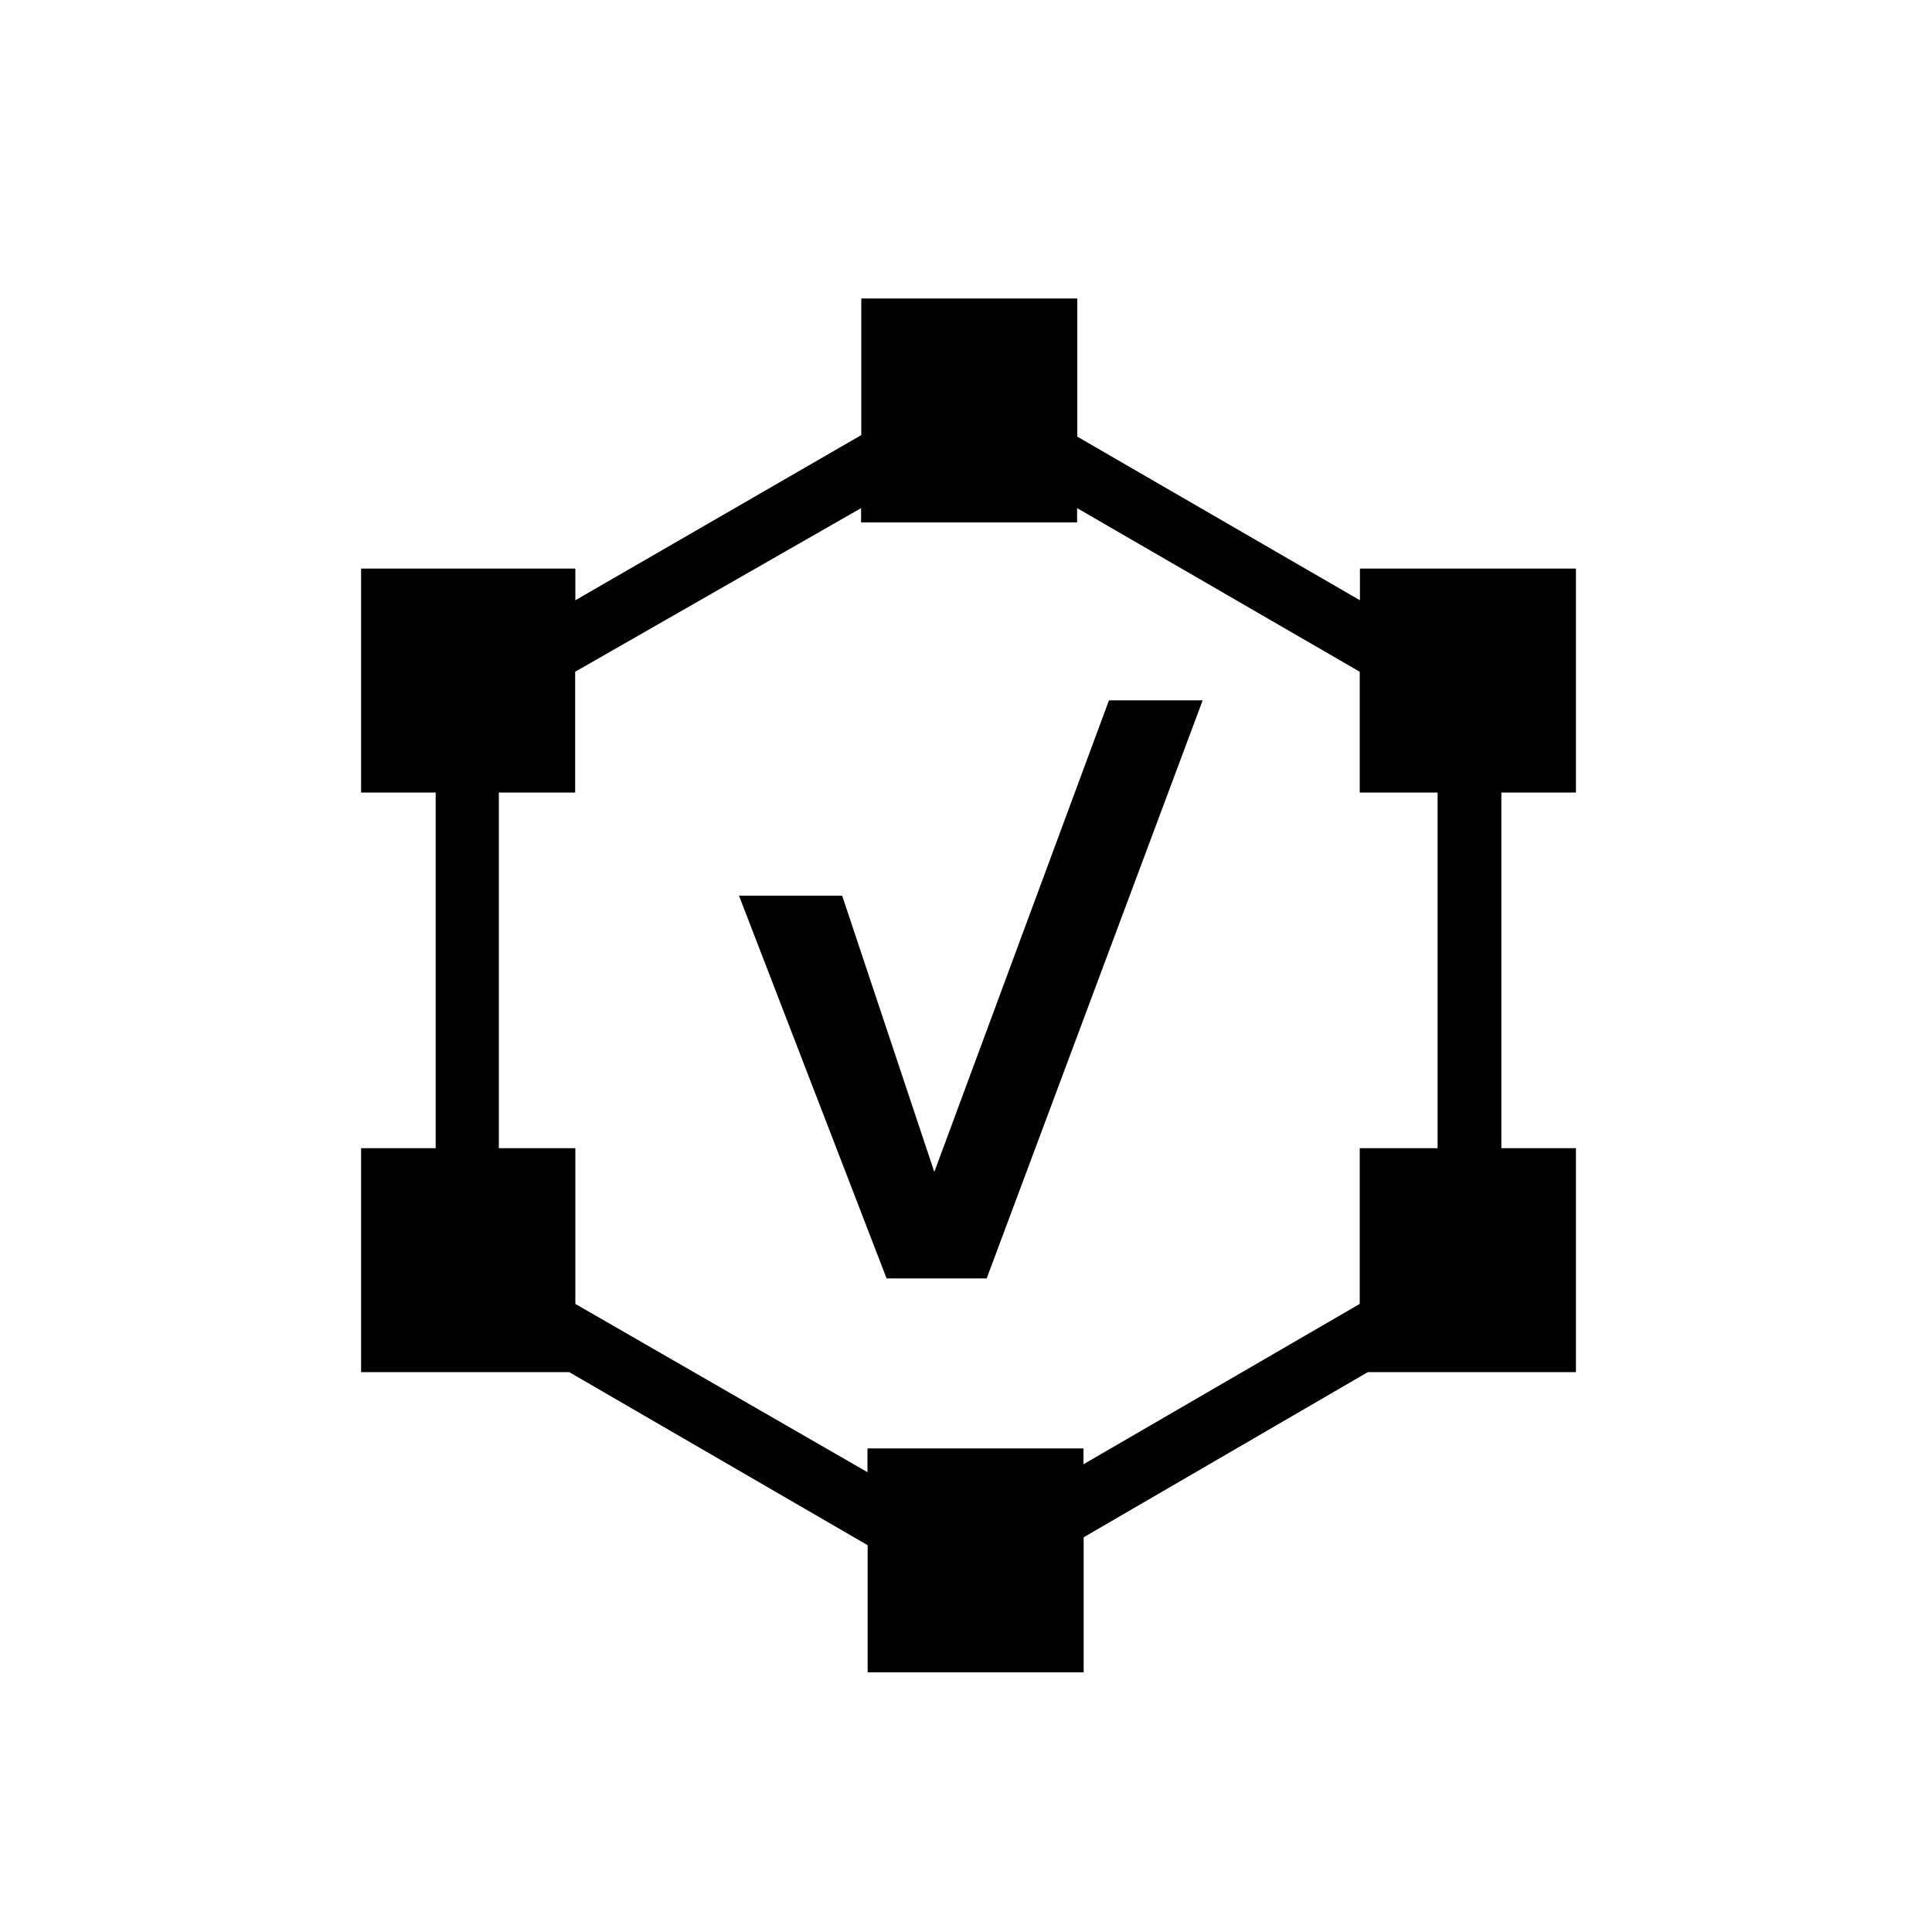<?xml version="1.0" encoding="UTF-8"?><svg id="_00" xmlns="http://www.w3.org/2000/svg" viewBox="0 0 100 100"><path d="m29.78,29.43v1.64l14.8-8.55v-7.07h11.18v7.15l14.63,8.47v-1.64h11.18v11.59h-3.86v18.41h3.86v11.59h-10.77l-14.71,8.55v6.99h-11.18v-6.58l-15.45-8.96h-10.77v-11.59h3.86v-18.41h-3.86v-11.59h11.1Zm0,30v8.06l15.12,8.71v-1.23h11.18v.82l14.3-8.3v-8.06h4.03v-18.41h-4.03v-6.25l-14.63-8.47v.74h-11.18v-.74l-14.8,8.47v6.25h-3.95v18.41h3.95Zm8.47-13.07h5.34l4.77,14.3,9.04-24.41h4.85l-11.18,29.92h-5.18l-7.64-19.81Z"/></svg>